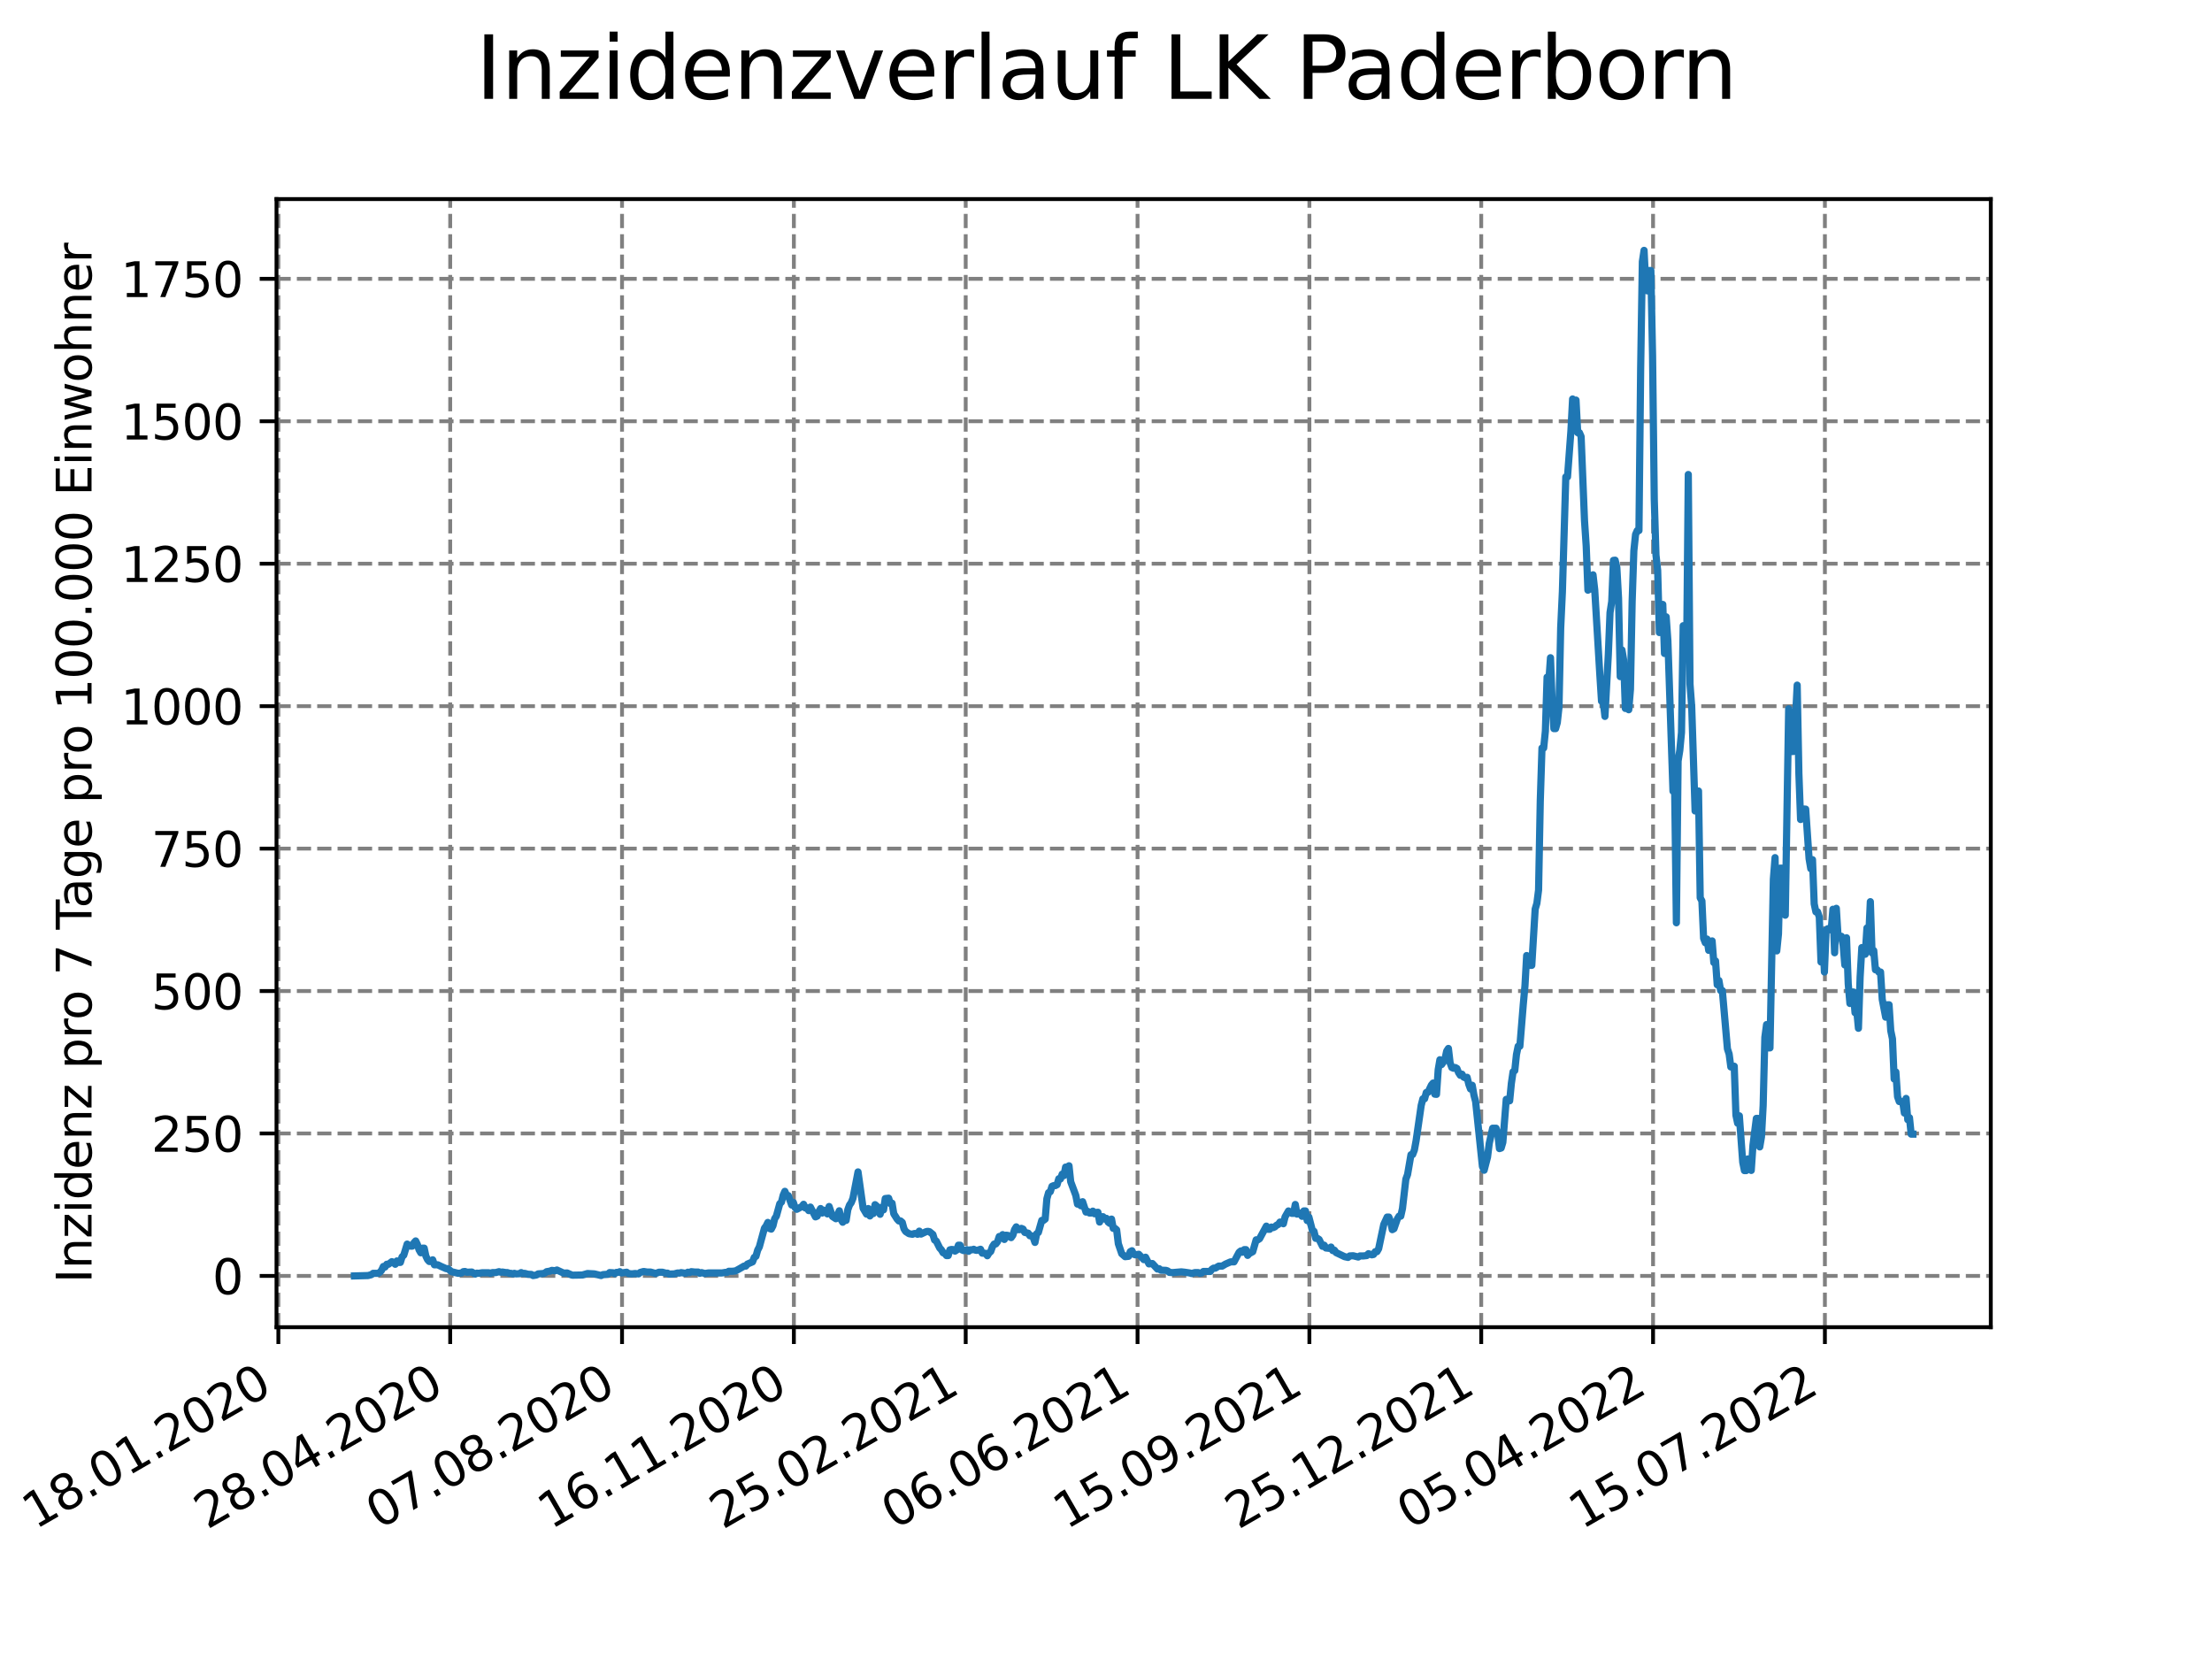 <?xml version="1.0" encoding="utf-8" standalone="no"?>
<!DOCTYPE svg PUBLIC "-//W3C//DTD SVG 1.1//EN"
  "http://www.w3.org/Graphics/SVG/1.1/DTD/svg11.dtd">
<svg xmlns:xlink="http://www.w3.org/1999/xlink" width="460.8pt" height="345.6pt" viewBox="0 0 460.8 345.6" xmlns="http://www.w3.org/2000/svg" version="1.1">
 <defs>
  <style type="text/css">*{stroke-linejoin: round; stroke-linecap: butt}</style>
 </defs>
 <g id="figure_1">
  <g id="patch_1">
   <path d="M 0 345.6 
L 460.8 345.6 
L 460.8 0 
L 0 0 
z
" style="fill: #ffffff"/>
  </g>
  <g id="axes_1">
   <g id="patch_2">
    <path d="M 57.6 276.48 
L 414.72 276.48 
L 414.72 41.472 
L 57.6 41.472 
z
" style="fill: #ffffff"/>
   </g>
   <g id="matplotlib.axis_1">
    <g id="xtick_1">
     <g id="line2d_1">
      <path d="M 57.987 276.48 
L 57.987 41.472 
" clip-path="url(#p4a0e3e9ad9)" style="fill: none; stroke-dasharray: 2.96,1.28; stroke-dashoffset: 0; stroke: #808080; stroke-width: 0.8"/>
     </g>
     <g id="line2d_2">
      <defs>
       <path id="m7b8e814d77" d="M 0 0 
L 0 3.5 
" style="stroke: #000000; stroke-width: 0.8"/>
      </defs>
      <g>
       <use xlink:href="#m7b8e814d77" x="57.987" y="276.48" style="stroke: #000000; stroke-width: 0.8"/>
      </g>
     </g>
     <g id="text_1">
      <!-- 18.01.2020 -->
      <g transform="translate(7.362 318.689)rotate(-30)scale(0.1 -0.1)">
       <defs>
        <path id="DejaVuSans-31" d="M 794 531 
L 1825 531 
L 1825 4091 
L 703 3866 
L 703 4441 
L 1819 4666 
L 2450 4666 
L 2450 531 
L 3481 531 
L 3481 0 
L 794 0 
L 794 531 
z
" transform="scale(0.016)"/>
        <path id="DejaVuSans-38" d="M 2034 2216 
Q 1584 2216 1326 1975 
Q 1069 1734 1069 1313 
Q 1069 891 1326 650 
Q 1584 409 2034 409 
Q 2484 409 2743 651 
Q 3003 894 3003 1313 
Q 3003 1734 2745 1975 
Q 2488 2216 2034 2216 
z
M 1403 2484 
Q 997 2584 770 2862 
Q 544 3141 544 3541 
Q 544 4100 942 4425 
Q 1341 4750 2034 4750 
Q 2731 4750 3128 4425 
Q 3525 4100 3525 3541 
Q 3525 3141 3298 2862 
Q 3072 2584 2669 2484 
Q 3125 2378 3379 2068 
Q 3634 1759 3634 1313 
Q 3634 634 3220 271 
Q 2806 -91 2034 -91 
Q 1263 -91 848 271 
Q 434 634 434 1313 
Q 434 1759 690 2068 
Q 947 2378 1403 2484 
z
M 1172 3481 
Q 1172 3119 1398 2916 
Q 1625 2713 2034 2713 
Q 2441 2713 2670 2916 
Q 2900 3119 2900 3481 
Q 2900 3844 2670 4047 
Q 2441 4250 2034 4250 
Q 1625 4250 1398 4047 
Q 1172 3844 1172 3481 
z
" transform="scale(0.016)"/>
        <path id="DejaVuSans-2e" d="M 684 794 
L 1344 794 
L 1344 0 
L 684 0 
L 684 794 
z
" transform="scale(0.016)"/>
        <path id="DejaVuSans-30" d="M 2034 4250 
Q 1547 4250 1301 3770 
Q 1056 3291 1056 2328 
Q 1056 1369 1301 889 
Q 1547 409 2034 409 
Q 2525 409 2770 889 
Q 3016 1369 3016 2328 
Q 3016 3291 2770 3770 
Q 2525 4250 2034 4250 
z
M 2034 4750 
Q 2819 4750 3233 4129 
Q 3647 3509 3647 2328 
Q 3647 1150 3233 529 
Q 2819 -91 2034 -91 
Q 1250 -91 836 529 
Q 422 1150 422 2328 
Q 422 3509 836 4129 
Q 1250 4750 2034 4750 
z
" transform="scale(0.016)"/>
        <path id="DejaVuSans-32" d="M 1228 531 
L 3431 531 
L 3431 0 
L 469 0 
L 469 531 
Q 828 903 1448 1529 
Q 2069 2156 2228 2338 
Q 2531 2678 2651 2914 
Q 2772 3150 2772 3378 
Q 2772 3750 2511 3984 
Q 2250 4219 1831 4219 
Q 1534 4219 1204 4116 
Q 875 4013 500 3803 
L 500 4441 
Q 881 4594 1212 4672 
Q 1544 4750 1819 4750 
Q 2544 4750 2975 4387 
Q 3406 4025 3406 3419 
Q 3406 3131 3298 2873 
Q 3191 2616 2906 2266 
Q 2828 2175 2409 1742 
Q 1991 1309 1228 531 
z
" transform="scale(0.016)"/>
       </defs>
       <use xlink:href="#DejaVuSans-31"/>
       <use xlink:href="#DejaVuSans-38" x="63.623"/>
       <use xlink:href="#DejaVuSans-2e" x="127.246"/>
       <use xlink:href="#DejaVuSans-30" x="159.033"/>
       <use xlink:href="#DejaVuSans-31" x="222.656"/>
       <use xlink:href="#DejaVuSans-2e" x="286.279"/>
       <use xlink:href="#DejaVuSans-32" x="318.066"/>
       <use xlink:href="#DejaVuSans-30" x="381.689"/>
       <use xlink:href="#DejaVuSans-32" x="445.312"/>
       <use xlink:href="#DejaVuSans-30" x="508.936"/>
      </g>
     </g>
    </g>
    <g id="xtick_2">
     <g id="line2d_3">
      <path d="M 93.784 276.48 
L 93.784 41.472 
" clip-path="url(#p4a0e3e9ad9)" style="fill: none; stroke-dasharray: 2.96,1.28; stroke-dashoffset: 0; stroke: #808080; stroke-width: 0.8"/>
     </g>
     <g id="line2d_4">
      <g>
       <use xlink:href="#m7b8e814d77" x="93.784" y="276.48" style="stroke: #000000; stroke-width: 0.8"/>
      </g>
     </g>
     <g id="text_2">
      <!-- 28.04.2020 -->
      <g transform="translate(43.159 318.689)rotate(-30)scale(0.1 -0.1)">
       <defs>
        <path id="DejaVuSans-34" d="M 2419 4116 
L 825 1625 
L 2419 1625 
L 2419 4116 
z
M 2253 4666 
L 3047 4666 
L 3047 1625 
L 3713 1625 
L 3713 1100 
L 3047 1100 
L 3047 0 
L 2419 0 
L 2419 1100 
L 313 1100 
L 313 1709 
L 2253 4666 
z
" transform="scale(0.016)"/>
       </defs>
       <use xlink:href="#DejaVuSans-32"/>
       <use xlink:href="#DejaVuSans-38" x="63.623"/>
       <use xlink:href="#DejaVuSans-2e" x="127.246"/>
       <use xlink:href="#DejaVuSans-30" x="159.033"/>
       <use xlink:href="#DejaVuSans-34" x="222.656"/>
       <use xlink:href="#DejaVuSans-2e" x="286.279"/>
       <use xlink:href="#DejaVuSans-32" x="318.066"/>
       <use xlink:href="#DejaVuSans-30" x="381.689"/>
       <use xlink:href="#DejaVuSans-32" x="445.312"/>
       <use xlink:href="#DejaVuSans-30" x="508.936"/>
      </g>
     </g>
    </g>
    <g id="xtick_3">
     <g id="line2d_5">
      <path d="M 129.581 276.48 
L 129.581 41.472 
" clip-path="url(#p4a0e3e9ad9)" style="fill: none; stroke-dasharray: 2.96,1.28; stroke-dashoffset: 0; stroke: #808080; stroke-width: 0.8"/>
     </g>
     <g id="line2d_6">
      <g>
       <use xlink:href="#m7b8e814d77" x="129.581" y="276.48" style="stroke: #000000; stroke-width: 0.8"/>
      </g>
     </g>
     <g id="text_3">
      <!-- 07.08.2020 -->
      <g transform="translate(78.956 318.689)rotate(-30)scale(0.1 -0.1)">
       <defs>
        <path id="DejaVuSans-37" d="M 525 4666 
L 3525 4666 
L 3525 4397 
L 1831 0 
L 1172 0 
L 2766 4134 
L 525 4134 
L 525 4666 
z
" transform="scale(0.016)"/>
       </defs>
       <use xlink:href="#DejaVuSans-30"/>
       <use xlink:href="#DejaVuSans-37" x="63.623"/>
       <use xlink:href="#DejaVuSans-2e" x="127.246"/>
       <use xlink:href="#DejaVuSans-30" x="159.033"/>
       <use xlink:href="#DejaVuSans-38" x="222.656"/>
       <use xlink:href="#DejaVuSans-2e" x="286.279"/>
       <use xlink:href="#DejaVuSans-32" x="318.066"/>
       <use xlink:href="#DejaVuSans-30" x="381.689"/>
       <use xlink:href="#DejaVuSans-32" x="445.312"/>
       <use xlink:href="#DejaVuSans-30" x="508.936"/>
      </g>
     </g>
    </g>
    <g id="xtick_4">
     <g id="line2d_7">
      <path d="M 165.378 276.48 
L 165.378 41.472 
" clip-path="url(#p4a0e3e9ad9)" style="fill: none; stroke-dasharray: 2.96,1.28; stroke-dashoffset: 0; stroke: #808080; stroke-width: 0.8"/>
     </g>
     <g id="line2d_8">
      <g>
       <use xlink:href="#m7b8e814d77" x="165.378" y="276.48" style="stroke: #000000; stroke-width: 0.8"/>
      </g>
     </g>
     <g id="text_4">
      <!-- 16.11.2020 -->
      <g transform="translate(114.753 318.689)rotate(-30)scale(0.1 -0.1)">
       <defs>
        <path id="DejaVuSans-36" d="M 2113 2584 
Q 1688 2584 1439 2293 
Q 1191 2003 1191 1497 
Q 1191 994 1439 701 
Q 1688 409 2113 409 
Q 2538 409 2786 701 
Q 3034 994 3034 1497 
Q 3034 2003 2786 2293 
Q 2538 2584 2113 2584 
z
M 3366 4563 
L 3366 3988 
Q 3128 4100 2886 4159 
Q 2644 4219 2406 4219 
Q 1781 4219 1451 3797 
Q 1122 3375 1075 2522 
Q 1259 2794 1537 2939 
Q 1816 3084 2150 3084 
Q 2853 3084 3261 2657 
Q 3669 2231 3669 1497 
Q 3669 778 3244 343 
Q 2819 -91 2113 -91 
Q 1303 -91 875 529 
Q 447 1150 447 2328 
Q 447 3434 972 4092 
Q 1497 4750 2381 4750 
Q 2619 4750 2861 4703 
Q 3103 4656 3366 4563 
z
" transform="scale(0.016)"/>
       </defs>
       <use xlink:href="#DejaVuSans-31"/>
       <use xlink:href="#DejaVuSans-36" x="63.623"/>
       <use xlink:href="#DejaVuSans-2e" x="127.246"/>
       <use xlink:href="#DejaVuSans-31" x="159.033"/>
       <use xlink:href="#DejaVuSans-31" x="222.656"/>
       <use xlink:href="#DejaVuSans-2e" x="286.279"/>
       <use xlink:href="#DejaVuSans-32" x="318.066"/>
       <use xlink:href="#DejaVuSans-30" x="381.689"/>
       <use xlink:href="#DejaVuSans-32" x="445.312"/>
       <use xlink:href="#DejaVuSans-30" x="508.936"/>
      </g>
     </g>
    </g>
    <g id="xtick_5">
     <g id="line2d_9">
      <path d="M 201.175 276.48 
L 201.175 41.472 
" clip-path="url(#p4a0e3e9ad9)" style="fill: none; stroke-dasharray: 2.96,1.28; stroke-dashoffset: 0; stroke: #808080; stroke-width: 0.8"/>
     </g>
     <g id="line2d_10">
      <g>
       <use xlink:href="#m7b8e814d77" x="201.175" y="276.48" style="stroke: #000000; stroke-width: 0.8"/>
      </g>
     </g>
     <g id="text_5">
      <!-- 25.02.2021 -->
      <g transform="translate(150.55 318.689)rotate(-30)scale(0.1 -0.1)">
       <defs>
        <path id="DejaVuSans-35" d="M 691 4666 
L 3169 4666 
L 3169 4134 
L 1269 4134 
L 1269 2991 
Q 1406 3038 1543 3061 
Q 1681 3084 1819 3084 
Q 2600 3084 3056 2656 
Q 3513 2228 3513 1497 
Q 3513 744 3044 326 
Q 2575 -91 1722 -91 
Q 1428 -91 1123 -41 
Q 819 9 494 109 
L 494 744 
Q 775 591 1075 516 
Q 1375 441 1709 441 
Q 2250 441 2565 725 
Q 2881 1009 2881 1497 
Q 2881 1984 2565 2268 
Q 2250 2553 1709 2553 
Q 1456 2553 1204 2497 
Q 953 2441 691 2322 
L 691 4666 
z
" transform="scale(0.016)"/>
       </defs>
       <use xlink:href="#DejaVuSans-32"/>
       <use xlink:href="#DejaVuSans-35" x="63.623"/>
       <use xlink:href="#DejaVuSans-2e" x="127.246"/>
       <use xlink:href="#DejaVuSans-30" x="159.033"/>
       <use xlink:href="#DejaVuSans-32" x="222.656"/>
       <use xlink:href="#DejaVuSans-2e" x="286.279"/>
       <use xlink:href="#DejaVuSans-32" x="318.066"/>
       <use xlink:href="#DejaVuSans-30" x="381.689"/>
       <use xlink:href="#DejaVuSans-32" x="445.312"/>
       <use xlink:href="#DejaVuSans-31" x="508.936"/>
      </g>
     </g>
    </g>
    <g id="xtick_6">
     <g id="line2d_11">
      <path d="M 236.972 276.48 
L 236.972 41.472 
" clip-path="url(#p4a0e3e9ad9)" style="fill: none; stroke-dasharray: 2.96,1.28; stroke-dashoffset: 0; stroke: #808080; stroke-width: 0.8"/>
     </g>
     <g id="line2d_12">
      <g>
       <use xlink:href="#m7b8e814d77" x="236.972" y="276.48" style="stroke: #000000; stroke-width: 0.8"/>
      </g>
     </g>
     <g id="text_6">
      <!-- 06.06.2021 -->
      <g transform="translate(186.347 318.689)rotate(-30)scale(0.1 -0.1)">
       <use xlink:href="#DejaVuSans-30"/>
       <use xlink:href="#DejaVuSans-36" x="63.623"/>
       <use xlink:href="#DejaVuSans-2e" x="127.246"/>
       <use xlink:href="#DejaVuSans-30" x="159.033"/>
       <use xlink:href="#DejaVuSans-36" x="222.656"/>
       <use xlink:href="#DejaVuSans-2e" x="286.279"/>
       <use xlink:href="#DejaVuSans-32" x="318.066"/>
       <use xlink:href="#DejaVuSans-30" x="381.689"/>
       <use xlink:href="#DejaVuSans-32" x="445.312"/>
       <use xlink:href="#DejaVuSans-31" x="508.936"/>
      </g>
     </g>
    </g>
    <g id="xtick_7">
     <g id="line2d_13">
      <path d="M 272.769 276.48 
L 272.769 41.472 
" clip-path="url(#p4a0e3e9ad9)" style="fill: none; stroke-dasharray: 2.96,1.28; stroke-dashoffset: 0; stroke: #808080; stroke-width: 0.8"/>
     </g>
     <g id="line2d_14">
      <g>
       <use xlink:href="#m7b8e814d77" x="272.769" y="276.48" style="stroke: #000000; stroke-width: 0.8"/>
      </g>
     </g>
     <g id="text_7">
      <!-- 15.09.2021 -->
      <g transform="translate(222.144 318.689)rotate(-30)scale(0.1 -0.1)">
       <defs>
        <path id="DejaVuSans-39" d="M 703 97 
L 703 672 
Q 941 559 1184 500 
Q 1428 441 1663 441 
Q 2288 441 2617 861 
Q 2947 1281 2994 2138 
Q 2813 1869 2534 1725 
Q 2256 1581 1919 1581 
Q 1219 1581 811 2004 
Q 403 2428 403 3163 
Q 403 3881 828 4315 
Q 1253 4750 1959 4750 
Q 2769 4750 3195 4129 
Q 3622 3509 3622 2328 
Q 3622 1225 3098 567 
Q 2575 -91 1691 -91 
Q 1453 -91 1209 -44 
Q 966 3 703 97 
z
M 1959 2075 
Q 2384 2075 2632 2365 
Q 2881 2656 2881 3163 
Q 2881 3666 2632 3958 
Q 2384 4250 1959 4250 
Q 1534 4250 1286 3958 
Q 1038 3666 1038 3163 
Q 1038 2656 1286 2365 
Q 1534 2075 1959 2075 
z
" transform="scale(0.016)"/>
       </defs>
       <use xlink:href="#DejaVuSans-31"/>
       <use xlink:href="#DejaVuSans-35" x="63.623"/>
       <use xlink:href="#DejaVuSans-2e" x="127.246"/>
       <use xlink:href="#DejaVuSans-30" x="159.033"/>
       <use xlink:href="#DejaVuSans-39" x="222.656"/>
       <use xlink:href="#DejaVuSans-2e" x="286.279"/>
       <use xlink:href="#DejaVuSans-32" x="318.066"/>
       <use xlink:href="#DejaVuSans-30" x="381.689"/>
       <use xlink:href="#DejaVuSans-32" x="445.312"/>
       <use xlink:href="#DejaVuSans-31" x="508.936"/>
      </g>
     </g>
    </g>
    <g id="xtick_8">
     <g id="line2d_15">
      <path d="M 308.566 276.48 
L 308.566 41.472 
" clip-path="url(#p4a0e3e9ad9)" style="fill: none; stroke-dasharray: 2.96,1.28; stroke-dashoffset: 0; stroke: #808080; stroke-width: 0.8"/>
     </g>
     <g id="line2d_16">
      <g>
       <use xlink:href="#m7b8e814d77" x="308.566" y="276.48" style="stroke: #000000; stroke-width: 0.8"/>
      </g>
     </g>
     <g id="text_8">
      <!-- 25.12.2021 -->
      <g transform="translate(257.941 318.689)rotate(-30)scale(0.1 -0.1)">
       <use xlink:href="#DejaVuSans-32"/>
       <use xlink:href="#DejaVuSans-35" x="63.623"/>
       <use xlink:href="#DejaVuSans-2e" x="127.246"/>
       <use xlink:href="#DejaVuSans-31" x="159.033"/>
       <use xlink:href="#DejaVuSans-32" x="222.656"/>
       <use xlink:href="#DejaVuSans-2e" x="286.279"/>
       <use xlink:href="#DejaVuSans-32" x="318.066"/>
       <use xlink:href="#DejaVuSans-30" x="381.689"/>
       <use xlink:href="#DejaVuSans-32" x="445.312"/>
       <use xlink:href="#DejaVuSans-31" x="508.936"/>
      </g>
     </g>
    </g>
    <g id="xtick_9">
     <g id="line2d_17">
      <path d="M 344.363 276.48 
L 344.363 41.472 
" clip-path="url(#p4a0e3e9ad9)" style="fill: none; stroke-dasharray: 2.96,1.28; stroke-dashoffset: 0; stroke: #808080; stroke-width: 0.8"/>
     </g>
     <g id="line2d_18">
      <g>
       <use xlink:href="#m7b8e814d77" x="344.363" y="276.48" style="stroke: #000000; stroke-width: 0.8"/>
      </g>
     </g>
     <g id="text_9">
      <!-- 05.04.2022 -->
      <g transform="translate(293.738 318.689)rotate(-30)scale(0.1 -0.1)">
       <use xlink:href="#DejaVuSans-30"/>
       <use xlink:href="#DejaVuSans-35" x="63.623"/>
       <use xlink:href="#DejaVuSans-2e" x="127.246"/>
       <use xlink:href="#DejaVuSans-30" x="159.033"/>
       <use xlink:href="#DejaVuSans-34" x="222.656"/>
       <use xlink:href="#DejaVuSans-2e" x="286.279"/>
       <use xlink:href="#DejaVuSans-32" x="318.066"/>
       <use xlink:href="#DejaVuSans-30" x="381.689"/>
       <use xlink:href="#DejaVuSans-32" x="445.312"/>
       <use xlink:href="#DejaVuSans-32" x="508.936"/>
      </g>
     </g>
    </g>
    <g id="xtick_10">
     <g id="line2d_19">
      <path d="M 380.16 276.48 
L 380.16 41.472 
" clip-path="url(#p4a0e3e9ad9)" style="fill: none; stroke-dasharray: 2.96,1.28; stroke-dashoffset: 0; stroke: #808080; stroke-width: 0.8"/>
     </g>
     <g id="line2d_20">
      <g>
       <use xlink:href="#m7b8e814d77" x="380.16" y="276.48" style="stroke: #000000; stroke-width: 0.8"/>
      </g>
     </g>
     <g id="text_10">
      <!-- 15.07.2022 -->
      <g transform="translate(329.535 318.689)rotate(-30)scale(0.1 -0.1)">
       <use xlink:href="#DejaVuSans-31"/>
       <use xlink:href="#DejaVuSans-35" x="63.623"/>
       <use xlink:href="#DejaVuSans-2e" x="127.246"/>
       <use xlink:href="#DejaVuSans-30" x="159.033"/>
       <use xlink:href="#DejaVuSans-37" x="222.656"/>
       <use xlink:href="#DejaVuSans-2e" x="286.279"/>
       <use xlink:href="#DejaVuSans-32" x="318.066"/>
       <use xlink:href="#DejaVuSans-30" x="381.689"/>
       <use xlink:href="#DejaVuSans-32" x="445.312"/>
       <use xlink:href="#DejaVuSans-32" x="508.936"/>
      </g>
     </g>
    </g>
   </g>
   <g id="matplotlib.axis_2">
    <g id="ytick_1">
     <g id="line2d_21">
      <path d="M 57.6 265.798 
L 414.72 265.798 
" clip-path="url(#p4a0e3e9ad9)" style="fill: none; stroke-dasharray: 2.96,1.28; stroke-dashoffset: 0; stroke: #808080; stroke-width: 0.8"/>
     </g>
     <g id="line2d_22">
      <defs>
       <path id="m971804a007" d="M 0 0 
L -3.5 0 
" style="stroke: #000000; stroke-width: 0.8"/>
      </defs>
      <g>
       <use xlink:href="#m971804a007" x="57.6" y="265.798" style="stroke: #000000; stroke-width: 0.8"/>
      </g>
     </g>
     <g id="text_11">
      <!-- 0 -->
      <g transform="translate(44.237 269.597)scale(0.1 -0.1)">
       <use xlink:href="#DejaVuSans-30"/>
      </g>
     </g>
    </g>
    <g id="ytick_2">
     <g id="line2d_23">
      <path d="M 57.6 236.125 
L 414.72 236.125 
" clip-path="url(#p4a0e3e9ad9)" style="fill: none; stroke-dasharray: 2.96,1.28; stroke-dashoffset: 0; stroke: #808080; stroke-width: 0.8"/>
     </g>
     <g id="line2d_24">
      <g>
       <use xlink:href="#m971804a007" x="57.6" y="236.125" style="stroke: #000000; stroke-width: 0.8"/>
      </g>
     </g>
     <g id="text_12">
      <!-- 250 -->
      <g transform="translate(31.512 239.924)scale(0.1 -0.1)">
       <use xlink:href="#DejaVuSans-32"/>
       <use xlink:href="#DejaVuSans-35" x="63.623"/>
       <use xlink:href="#DejaVuSans-30" x="127.246"/>
      </g>
     </g>
    </g>
    <g id="ytick_3">
     <g id="line2d_25">
      <path d="M 57.6 206.451 
L 414.72 206.451 
" clip-path="url(#p4a0e3e9ad9)" style="fill: none; stroke-dasharray: 2.96,1.28; stroke-dashoffset: 0; stroke: #808080; stroke-width: 0.8"/>
     </g>
     <g id="line2d_26">
      <g>
       <use xlink:href="#m971804a007" x="57.6" y="206.451" style="stroke: #000000; stroke-width: 0.8"/>
      </g>
     </g>
     <g id="text_13">
      <!-- 500 -->
      <g transform="translate(31.512 210.25)scale(0.1 -0.1)">
       <use xlink:href="#DejaVuSans-35"/>
       <use xlink:href="#DejaVuSans-30" x="63.623"/>
       <use xlink:href="#DejaVuSans-30" x="127.246"/>
      </g>
     </g>
    </g>
    <g id="ytick_4">
     <g id="line2d_27">
      <path d="M 57.6 176.778 
L 414.72 176.778 
" clip-path="url(#p4a0e3e9ad9)" style="fill: none; stroke-dasharray: 2.96,1.28; stroke-dashoffset: 0; stroke: #808080; stroke-width: 0.8"/>
     </g>
     <g id="line2d_28">
      <g>
       <use xlink:href="#m971804a007" x="57.6" y="176.778" style="stroke: #000000; stroke-width: 0.8"/>
      </g>
     </g>
     <g id="text_14">
      <!-- 750 -->
      <g transform="translate(31.512 180.577)scale(0.1 -0.1)">
       <use xlink:href="#DejaVuSans-37"/>
       <use xlink:href="#DejaVuSans-35" x="63.623"/>
       <use xlink:href="#DejaVuSans-30" x="127.246"/>
      </g>
     </g>
    </g>
    <g id="ytick_5">
     <g id="line2d_29">
      <path d="M 57.6 147.105 
L 414.72 147.105 
" clip-path="url(#p4a0e3e9ad9)" style="fill: none; stroke-dasharray: 2.96,1.28; stroke-dashoffset: 0; stroke: #808080; stroke-width: 0.8"/>
     </g>
     <g id="line2d_30">
      <g>
       <use xlink:href="#m971804a007" x="57.6" y="147.105" style="stroke: #000000; stroke-width: 0.8"/>
      </g>
     </g>
     <g id="text_15">
      <!-- 1000 -->
      <g transform="translate(25.15 150.904)scale(0.1 -0.1)">
       <use xlink:href="#DejaVuSans-31"/>
       <use xlink:href="#DejaVuSans-30" x="63.623"/>
       <use xlink:href="#DejaVuSans-30" x="127.246"/>
       <use xlink:href="#DejaVuSans-30" x="190.869"/>
      </g>
     </g>
    </g>
    <g id="ytick_6">
     <g id="line2d_31">
      <path d="M 57.6 117.431 
L 414.72 117.431 
" clip-path="url(#p4a0e3e9ad9)" style="fill: none; stroke-dasharray: 2.96,1.28; stroke-dashoffset: 0; stroke: #808080; stroke-width: 0.8"/>
     </g>
     <g id="line2d_32">
      <g>
       <use xlink:href="#m971804a007" x="57.6" y="117.431" style="stroke: #000000; stroke-width: 0.8"/>
      </g>
     </g>
     <g id="text_16">
      <!-- 1250 -->
      <g transform="translate(25.15 121.231)scale(0.1 -0.1)">
       <use xlink:href="#DejaVuSans-31"/>
       <use xlink:href="#DejaVuSans-32" x="63.623"/>
       <use xlink:href="#DejaVuSans-35" x="127.246"/>
       <use xlink:href="#DejaVuSans-30" x="190.869"/>
      </g>
     </g>
    </g>
    <g id="ytick_7">
     <g id="line2d_33">
      <path d="M 57.6 87.758 
L 414.72 87.758 
" clip-path="url(#p4a0e3e9ad9)" style="fill: none; stroke-dasharray: 2.96,1.28; stroke-dashoffset: 0; stroke: #808080; stroke-width: 0.8"/>
     </g>
     <g id="line2d_34">
      <g>
       <use xlink:href="#m971804a007" x="57.6" y="87.758" style="stroke: #000000; stroke-width: 0.8"/>
      </g>
     </g>
     <g id="text_17">
      <!-- 1500 -->
      <g transform="translate(25.15 91.557)scale(0.1 -0.1)">
       <use xlink:href="#DejaVuSans-31"/>
       <use xlink:href="#DejaVuSans-35" x="63.623"/>
       <use xlink:href="#DejaVuSans-30" x="127.246"/>
       <use xlink:href="#DejaVuSans-30" x="190.869"/>
      </g>
     </g>
    </g>
    <g id="ytick_8">
     <g id="line2d_35">
      <path d="M 57.6 58.085 
L 414.72 58.085 
" clip-path="url(#p4a0e3e9ad9)" style="fill: none; stroke-dasharray: 2.96,1.28; stroke-dashoffset: 0; stroke: #808080; stroke-width: 0.8"/>
     </g>
     <g id="line2d_36">
      <g>
       <use xlink:href="#m971804a007" x="57.6" y="58.085" style="stroke: #000000; stroke-width: 0.8"/>
      </g>
     </g>
     <g id="text_18">
      <!-- 1750 -->
      <g transform="translate(25.15 61.884)scale(0.1 -0.1)">
       <use xlink:href="#DejaVuSans-31"/>
       <use xlink:href="#DejaVuSans-37" x="63.623"/>
       <use xlink:href="#DejaVuSans-35" x="127.246"/>
       <use xlink:href="#DejaVuSans-30" x="190.869"/>
      </g>
     </g>
    </g>
    <g id="text_19">
     <!-- Inzidenz pro 7 Tage pro 100.000 Einwohner -->
     <g transform="translate(19.07 267.301)rotate(-90)scale(0.1 -0.1)">
      <defs>
       <path id="DejaVuSans-49" d="M 628 4666 
L 1259 4666 
L 1259 0 
L 628 0 
L 628 4666 
z
" transform="scale(0.016)"/>
       <path id="DejaVuSans-6e" d="M 3513 2113 
L 3513 0 
L 2938 0 
L 2938 2094 
Q 2938 2591 2744 2837 
Q 2550 3084 2163 3084 
Q 1697 3084 1428 2787 
Q 1159 2491 1159 1978 
L 1159 0 
L 581 0 
L 581 3500 
L 1159 3500 
L 1159 2956 
Q 1366 3272 1645 3428 
Q 1925 3584 2291 3584 
Q 2894 3584 3203 3211 
Q 3513 2838 3513 2113 
z
" transform="scale(0.016)"/>
       <path id="DejaVuSans-7a" d="M 353 3500 
L 3084 3500 
L 3084 2975 
L 922 459 
L 3084 459 
L 3084 0 
L 275 0 
L 275 525 
L 2438 3041 
L 353 3041 
L 353 3500 
z
" transform="scale(0.016)"/>
       <path id="DejaVuSans-69" d="M 603 3500 
L 1178 3500 
L 1178 0 
L 603 0 
L 603 3500 
z
M 603 4863 
L 1178 4863 
L 1178 4134 
L 603 4134 
L 603 4863 
z
" transform="scale(0.016)"/>
       <path id="DejaVuSans-64" d="M 2906 2969 
L 2906 4863 
L 3481 4863 
L 3481 0 
L 2906 0 
L 2906 525 
Q 2725 213 2448 61 
Q 2172 -91 1784 -91 
Q 1150 -91 751 415 
Q 353 922 353 1747 
Q 353 2572 751 3078 
Q 1150 3584 1784 3584 
Q 2172 3584 2448 3432 
Q 2725 3281 2906 2969 
z
M 947 1747 
Q 947 1113 1208 752 
Q 1469 391 1925 391 
Q 2381 391 2643 752 
Q 2906 1113 2906 1747 
Q 2906 2381 2643 2742 
Q 2381 3103 1925 3103 
Q 1469 3103 1208 2742 
Q 947 2381 947 1747 
z
" transform="scale(0.016)"/>
       <path id="DejaVuSans-65" d="M 3597 1894 
L 3597 1613 
L 953 1613 
Q 991 1019 1311 708 
Q 1631 397 2203 397 
Q 2534 397 2845 478 
Q 3156 559 3463 722 
L 3463 178 
Q 3153 47 2828 -22 
Q 2503 -91 2169 -91 
Q 1331 -91 842 396 
Q 353 884 353 1716 
Q 353 2575 817 3079 
Q 1281 3584 2069 3584 
Q 2775 3584 3186 3129 
Q 3597 2675 3597 1894 
z
M 3022 2063 
Q 3016 2534 2758 2815 
Q 2500 3097 2075 3097 
Q 1594 3097 1305 2825 
Q 1016 2553 972 2059 
L 3022 2063 
z
" transform="scale(0.016)"/>
       <path id="DejaVuSans-20" transform="scale(0.016)"/>
       <path id="DejaVuSans-70" d="M 1159 525 
L 1159 -1331 
L 581 -1331 
L 581 3500 
L 1159 3500 
L 1159 2969 
Q 1341 3281 1617 3432 
Q 1894 3584 2278 3584 
Q 2916 3584 3314 3078 
Q 3713 2572 3713 1747 
Q 3713 922 3314 415 
Q 2916 -91 2278 -91 
Q 1894 -91 1617 61 
Q 1341 213 1159 525 
z
M 3116 1747 
Q 3116 2381 2855 2742 
Q 2594 3103 2138 3103 
Q 1681 3103 1420 2742 
Q 1159 2381 1159 1747 
Q 1159 1113 1420 752 
Q 1681 391 2138 391 
Q 2594 391 2855 752 
Q 3116 1113 3116 1747 
z
" transform="scale(0.016)"/>
       <path id="DejaVuSans-72" d="M 2631 2963 
Q 2534 3019 2420 3045 
Q 2306 3072 2169 3072 
Q 1681 3072 1420 2755 
Q 1159 2438 1159 1844 
L 1159 0 
L 581 0 
L 581 3500 
L 1159 3500 
L 1159 2956 
Q 1341 3275 1631 3429 
Q 1922 3584 2338 3584 
Q 2397 3584 2469 3576 
Q 2541 3569 2628 3553 
L 2631 2963 
z
" transform="scale(0.016)"/>
       <path id="DejaVuSans-6f" d="M 1959 3097 
Q 1497 3097 1228 2736 
Q 959 2375 959 1747 
Q 959 1119 1226 758 
Q 1494 397 1959 397 
Q 2419 397 2687 759 
Q 2956 1122 2956 1747 
Q 2956 2369 2687 2733 
Q 2419 3097 1959 3097 
z
M 1959 3584 
Q 2709 3584 3137 3096 
Q 3566 2609 3566 1747 
Q 3566 888 3137 398 
Q 2709 -91 1959 -91 
Q 1206 -91 779 398 
Q 353 888 353 1747 
Q 353 2609 779 3096 
Q 1206 3584 1959 3584 
z
" transform="scale(0.016)"/>
       <path id="DejaVuSans-54" d="M -19 4666 
L 3928 4666 
L 3928 4134 
L 2272 4134 
L 2272 0 
L 1638 0 
L 1638 4134 
L -19 4134 
L -19 4666 
z
" transform="scale(0.016)"/>
       <path id="DejaVuSans-61" d="M 2194 1759 
Q 1497 1759 1228 1600 
Q 959 1441 959 1056 
Q 959 750 1161 570 
Q 1363 391 1709 391 
Q 2188 391 2477 730 
Q 2766 1069 2766 1631 
L 2766 1759 
L 2194 1759 
z
M 3341 1997 
L 3341 0 
L 2766 0 
L 2766 531 
Q 2569 213 2275 61 
Q 1981 -91 1556 -91 
Q 1019 -91 701 211 
Q 384 513 384 1019 
Q 384 1609 779 1909 
Q 1175 2209 1959 2209 
L 2766 2209 
L 2766 2266 
Q 2766 2663 2505 2880 
Q 2244 3097 1772 3097 
Q 1472 3097 1187 3025 
Q 903 2953 641 2809 
L 641 3341 
Q 956 3463 1253 3523 
Q 1550 3584 1831 3584 
Q 2591 3584 2966 3190 
Q 3341 2797 3341 1997 
z
" transform="scale(0.016)"/>
       <path id="DejaVuSans-67" d="M 2906 1791 
Q 2906 2416 2648 2759 
Q 2391 3103 1925 3103 
Q 1463 3103 1205 2759 
Q 947 2416 947 1791 
Q 947 1169 1205 825 
Q 1463 481 1925 481 
Q 2391 481 2648 825 
Q 2906 1169 2906 1791 
z
M 3481 434 
Q 3481 -459 3084 -895 
Q 2688 -1331 1869 -1331 
Q 1566 -1331 1297 -1286 
Q 1028 -1241 775 -1147 
L 775 -588 
Q 1028 -725 1275 -790 
Q 1522 -856 1778 -856 
Q 2344 -856 2625 -561 
Q 2906 -266 2906 331 
L 2906 616 
Q 2728 306 2450 153 
Q 2172 0 1784 0 
Q 1141 0 747 490 
Q 353 981 353 1791 
Q 353 2603 747 3093 
Q 1141 3584 1784 3584 
Q 2172 3584 2450 3431 
Q 2728 3278 2906 2969 
L 2906 3500 
L 3481 3500 
L 3481 434 
z
" transform="scale(0.016)"/>
       <path id="DejaVuSans-45" d="M 628 4666 
L 3578 4666 
L 3578 4134 
L 1259 4134 
L 1259 2753 
L 3481 2753 
L 3481 2222 
L 1259 2222 
L 1259 531 
L 3634 531 
L 3634 0 
L 628 0 
L 628 4666 
z
" transform="scale(0.016)"/>
       <path id="DejaVuSans-77" d="M 269 3500 
L 844 3500 
L 1563 769 
L 2278 3500 
L 2956 3500 
L 3675 769 
L 4391 3500 
L 4966 3500 
L 4050 0 
L 3372 0 
L 2619 2869 
L 1863 0 
L 1184 0 
L 269 3500 
z
" transform="scale(0.016)"/>
       <path id="DejaVuSans-68" d="M 3513 2113 
L 3513 0 
L 2938 0 
L 2938 2094 
Q 2938 2591 2744 2837 
Q 2550 3084 2163 3084 
Q 1697 3084 1428 2787 
Q 1159 2491 1159 1978 
L 1159 0 
L 581 0 
L 581 4863 
L 1159 4863 
L 1159 2956 
Q 1366 3272 1645 3428 
Q 1925 3584 2291 3584 
Q 2894 3584 3203 3211 
Q 3513 2838 3513 2113 
z
" transform="scale(0.016)"/>
      </defs>
      <use xlink:href="#DejaVuSans-49"/>
      <use xlink:href="#DejaVuSans-6e" x="29.492"/>
      <use xlink:href="#DejaVuSans-7a" x="92.871"/>
      <use xlink:href="#DejaVuSans-69" x="145.361"/>
      <use xlink:href="#DejaVuSans-64" x="173.145"/>
      <use xlink:href="#DejaVuSans-65" x="236.621"/>
      <use xlink:href="#DejaVuSans-6e" x="298.145"/>
      <use xlink:href="#DejaVuSans-7a" x="361.523"/>
      <use xlink:href="#DejaVuSans-20" x="414.014"/>
      <use xlink:href="#DejaVuSans-70" x="445.801"/>
      <use xlink:href="#DejaVuSans-72" x="509.277"/>
      <use xlink:href="#DejaVuSans-6f" x="548.141"/>
      <use xlink:href="#DejaVuSans-20" x="609.322"/>
      <use xlink:href="#DejaVuSans-37" x="641.109"/>
      <use xlink:href="#DejaVuSans-20" x="704.732"/>
      <use xlink:href="#DejaVuSans-54" x="736.52"/>
      <use xlink:href="#DejaVuSans-61" x="781.104"/>
      <use xlink:href="#DejaVuSans-67" x="842.383"/>
      <use xlink:href="#DejaVuSans-65" x="905.859"/>
      <use xlink:href="#DejaVuSans-20" x="967.383"/>
      <use xlink:href="#DejaVuSans-70" x="999.17"/>
      <use xlink:href="#DejaVuSans-72" x="1062.646"/>
      <use xlink:href="#DejaVuSans-6f" x="1101.51"/>
      <use xlink:href="#DejaVuSans-20" x="1162.691"/>
      <use xlink:href="#DejaVuSans-31" x="1194.479"/>
      <use xlink:href="#DejaVuSans-30" x="1258.102"/>
      <use xlink:href="#DejaVuSans-30" x="1321.725"/>
      <use xlink:href="#DejaVuSans-2e" x="1385.348"/>
      <use xlink:href="#DejaVuSans-30" x="1417.135"/>
      <use xlink:href="#DejaVuSans-30" x="1480.758"/>
      <use xlink:href="#DejaVuSans-30" x="1544.381"/>
      <use xlink:href="#DejaVuSans-20" x="1608.004"/>
      <use xlink:href="#DejaVuSans-45" x="1639.791"/>
      <use xlink:href="#DejaVuSans-69" x="1702.975"/>
      <use xlink:href="#DejaVuSans-6e" x="1730.758"/>
      <use xlink:href="#DejaVuSans-77" x="1794.137"/>
      <use xlink:href="#DejaVuSans-6f" x="1875.924"/>
      <use xlink:href="#DejaVuSans-68" x="1937.105"/>
      <use xlink:href="#DejaVuSans-6e" x="2000.484"/>
      <use xlink:href="#DejaVuSans-65" x="2063.863"/>
      <use xlink:href="#DejaVuSans-72" x="2125.387"/>
     </g>
    </g>
   </g>
   <g id="line2d_37">
    <path d="M 73.833 265.798 
L 76.668 265.721 
L 77.377 265.528 
L 77.731 265.258 
L 78.795 265.258 
L 79.149 265.027 
L 79.504 264.603 
L 79.858 263.831 
L 80.212 263.947 
L 80.567 263.369 
L 80.921 263.369 
L 81.63 262.829 
L 81.985 263.022 
L 82.339 263.369 
L 82.693 262.675 
L 83.048 262.983 
L 83.402 262.983 
L 83.757 261.826 
L 84.111 261.479 
L 84.82 259.166 
L 85.529 259.59 
L 85.883 259.59 
L 86.238 258.896 
L 86.592 258.511 
L 86.947 259.243 
L 87.301 260.361 
L 87.655 260.978 
L 88.01 260.014 
L 88.364 260.014 
L 88.719 261.672 
L 89.073 262.405 
L 89.427 262.79 
L 89.782 262.79 
L 90.136 262.443 
L 90.491 263.484 
L 91.2 263.484 
L 91.908 263.831 
L 92.972 264.294 
L 93.326 264.294 
L 94.035 264.911 
L 95.453 265.258 
L 96.162 265.181 
L 96.516 264.911 
L 96.87 264.872 
L 97.225 265.027 
L 98.288 264.988 
L 98.997 265.412 
L 99.351 265.219 
L 99.706 265.258 
L 100.415 265.142 
L 101.832 265.142 
L 102.187 265.258 
L 102.541 265.104 
L 103.25 265.104 
L 103.959 264.911 
L 104.313 265.027 
L 104.668 264.988 
L 105.377 265.104 
L 105.731 265.104 
L 106.086 265.258 
L 106.44 265.258 
L 106.794 265.374 
L 107.149 265.258 
L 107.503 265.374 
L 108.212 265.335 
L 108.567 265.104 
L 108.921 265.297 
L 109.275 265.258 
L 109.984 265.451 
L 110.693 265.489 
L 111.047 265.721 
L 111.756 265.605 
L 112.111 265.374 
L 113.174 265.297 
L 113.528 265.181 
L 113.883 264.911 
L 114.592 264.795 
L 114.946 264.641 
L 115.655 264.718 
L 116.009 264.564 
L 117.427 265.219 
L 118.136 265.181 
L 119.199 265.644 
L 121.326 265.605 
L 122.389 265.297 
L 123.807 265.374 
L 125.225 265.721 
L 125.579 265.528 
L 126.642 265.451 
L 126.997 265.104 
L 127.706 265.142 
L 128.06 265.335 
L 128.414 265.065 
L 128.769 265.065 
L 129.123 264.911 
L 129.478 265.181 
L 130.541 265.027 
L 130.895 265.297 
L 131.604 265.374 
L 132.313 265.297 
L 133.022 265.374 
L 133.376 265.065 
L 134.085 264.872 
L 134.794 264.988 
L 135.503 264.988 
L 136.212 265.181 
L 136.566 265.297 
L 137.275 265.027 
L 137.984 265.027 
L 138.693 265.219 
L 139.047 265.219 
L 139.402 265.412 
L 140.465 265.374 
L 141.174 265.181 
L 141.528 265.219 
L 141.883 265.104 
L 142.591 265.219 
L 142.946 265.219 
L 143.3 265.027 
L 143.655 265.104 
L 144.009 264.911 
L 144.718 264.988 
L 145.427 264.988 
L 145.781 265.258 
L 146.136 265.104 
L 146.845 265.297 
L 147.553 265.181 
L 150.389 265.181 
L 151.098 265.065 
L 151.452 265.065 
L 151.807 264.834 
L 152.515 264.834 
L 153.224 264.757 
L 153.933 264.371 
L 154.996 263.754 
L 155.351 263.754 
L 155.705 263.33 
L 156.768 262.867 
L 157.123 261.942 
L 157.477 261.711 
L 157.832 260.438 
L 158.186 259.744 
L 159.249 255.85 
L 159.604 255.387 
L 159.958 254.655 
L 160.313 255.927 
L 160.667 256.043 
L 161.022 255.349 
L 161.376 253.884 
L 161.73 253.344 
L 162.439 250.761 
L 162.794 250.414 
L 163.148 248.987 
L 163.503 248.177 
L 163.857 249.026 
L 164.211 249.064 
L 164.92 251.031 
L 165.275 250.491 
L 165.629 251.57 
L 165.984 251.917 
L 167.047 251.339 
L 167.401 250.876 
L 167.756 251.647 
L 168.11 251.609 
L 168.465 252.187 
L 168.819 251.455 
L 169.882 253.498 
L 170.237 253.344 
L 170.591 252.38 
L 170.946 251.763 
L 171.3 252.688 
L 171.654 252.11 
L 172.009 252.38 
L 172.363 252.881 
L 172.718 251.339 
L 173.427 253.421 
L 174.135 253.884 
L 174.844 252.226 
L 175.199 254.038 
L 175.553 254.616 
L 175.908 254.192 
L 176.262 254.231 
L 176.616 251.994 
L 176.971 251.031 
L 177.325 250.529 
L 177.68 249.642 
L 178.743 244.129 
L 179.806 251.725 
L 180.515 252.92 
L 180.869 251.763 
L 181.224 253.305 
L 181.578 252.804 
L 181.933 252.804 
L 182.287 250.953 
L 182.996 251.57 
L 183.35 252.958 
L 183.705 251.493 
L 184.059 252.033 
L 184.414 249.681 
L 185.123 249.604 
L 185.477 250.722 
L 185.831 250.645 
L 186.186 252.843 
L 186.895 253.961 
L 187.249 254.346 
L 187.604 254.346 
L 187.958 254.655 
L 188.312 255.966 
L 188.667 256.544 
L 189.376 257.007 
L 190.085 257.123 
L 190.439 256.968 
L 190.793 256.968 
L 191.148 257.123 
L 191.502 256.467 
L 191.857 257.084 
L 192.92 256.583 
L 193.274 256.506 
L 193.629 256.583 
L 194.338 257.161 
L 194.692 258.318 
L 195.047 258.549 
L 195.755 259.976 
L 196.11 260.361 
L 196.464 260.978 
L 196.819 261.094 
L 197.173 261.557 
L 197.528 261.557 
L 197.882 260.361 
L 198.236 260.284 
L 198.591 260.323 
L 198.945 260.631 
L 199.3 260.4 
L 199.654 259.397 
L 200.009 259.397 
L 200.363 260.361 
L 200.717 260.516 
L 201.072 260.477 
L 201.426 260.323 
L 201.781 260.67 
L 202.135 260.361 
L 202.489 260.361 
L 202.844 260.246 
L 203.198 260.438 
L 203.553 260.477 
L 204.262 260.246 
L 204.616 261.055 
L 205.325 261.094 
L 205.679 261.595 
L 206.034 261.017 
L 206.388 260.708 
L 206.743 259.706 
L 207.097 259.166 
L 207.451 259.127 
L 207.806 258.665 
L 208.16 257.585 
L 208.515 257.662 
L 208.869 257.2 
L 209.224 258.202 
L 209.578 257.315 
L 209.932 257.354 
L 210.287 257.662 
L 210.641 257.817 
L 210.996 257.315 
L 211.35 256.159 
L 211.705 255.58 
L 212.059 256.159 
L 212.413 256.159 
L 212.768 255.889 
L 213.122 256.043 
L 213.477 256.737 
L 214.186 256.891 
L 214.54 257.431 
L 214.894 257.431 
L 215.249 257.817 
L 215.603 258.819 
L 215.958 257.007 
L 216.312 256.737 
L 217.021 254.231 
L 217.375 254.231 
L 217.73 253.961 
L 218.084 249.72 
L 218.439 248.447 
L 218.793 248.254 
L 219.148 247.136 
L 219.502 246.982 
L 219.856 246.982 
L 220.211 246.789 
L 220.565 245.555 
L 220.92 245.594 
L 221.274 244.592 
L 221.629 244.9 
L 221.983 243.126 
L 222.337 243.126 
L 222.692 242.856 
L 223.046 246.172 
L 224.11 249.026 
L 224.464 250.838 
L 224.818 250.838 
L 225.173 251.185 
L 225.527 250.337 
L 226.236 252.496 
L 226.59 252.341 
L 226.945 252.688 
L 227.299 252.688 
L 227.654 252.303 
L 228.008 252.843 
L 228.363 252.573 
L 228.717 252.534 
L 229.071 254.578 
L 229.426 253.46 
L 229.78 253.46 
L 230.135 253.961 
L 230.489 253.807 
L 230.844 254.578 
L 231.198 254.848 
L 231.552 253.961 
L 231.907 255.889 
L 232.261 255.889 
L 232.616 256.197 
L 232.97 259.089 
L 233.679 261.171 
L 234.388 261.788 
L 235.097 261.711 
L 235.451 260.747 
L 235.806 260.554 
L 236.16 261.287 
L 236.514 261.402 
L 237.223 261.287 
L 238.287 262.405 
L 238.641 261.904 
L 239.35 263.292 
L 240.059 263.215 
L 241.122 264.371 
L 241.476 264.294 
L 241.831 264.603 
L 242.894 264.641 
L 243.249 264.757 
L 243.603 265.065 
L 244.312 265.104 
L 246.084 264.95 
L 246.793 265.027 
L 247.856 265.181 
L 248.21 265.297 
L 248.919 265.104 
L 249.628 265.104 
L 249.983 265.258 
L 250.337 265.181 
L 250.691 264.872 
L 252.109 264.872 
L 252.464 264.41 
L 252.818 264.178 
L 253.172 264.178 
L 253.881 263.754 
L 254.59 263.754 
L 255.299 263.33 
L 256.362 262.867 
L 257.071 262.867 
L 258.134 260.863 
L 258.489 260.593 
L 258.843 260.863 
L 259.198 260.323 
L 259.552 260.323 
L 259.907 261.518 
L 260.261 261.132 
L 260.97 260.747 
L 261.679 258.279 
L 262.033 258.279 
L 262.388 258.048 
L 263.805 255.426 
L 264.16 256.081 
L 264.514 256.081 
L 264.869 255.619 
L 265.223 255.734 
L 265.577 255.58 
L 265.932 255.233 
L 266.286 255.079 
L 266.641 254.578 
L 266.995 254.578 
L 267.35 254.925 
L 267.704 253.498 
L 268.413 252.264 
L 269.122 252.766 
L 269.476 252.766 
L 269.831 250.915 
L 270.185 252.92 
L 270.539 252.65 
L 270.894 252.92 
L 271.248 253.383 
L 271.603 252.264 
L 271.957 252.264 
L 272.311 254.269 
L 272.666 253.537 
L 273.375 256.274 
L 273.729 256.506 
L 274.084 257.971 
L 274.438 257.971 
L 274.792 258.202 
L 275.501 259.629 
L 275.856 259.397 
L 276.21 259.976 
L 276.919 260.053 
L 277.273 259.783 
L 277.628 260.516 
L 277.982 260.438 
L 278.337 260.94 
L 280.109 261.788 
L 280.818 261.942 
L 281.172 261.634 
L 281.881 261.595 
L 282.944 261.865 
L 283.299 261.634 
L 284.008 261.634 
L 284.716 261.557 
L 285.071 261.171 
L 285.78 261.402 
L 286.134 261.325 
L 286.489 260.747 
L 286.843 260.747 
L 287.197 260.13 
L 288.261 255.079 
L 288.97 253.537 
L 289.324 253.537 
L 289.678 254.462 
L 290.033 256.159 
L 290.387 255.966 
L 291.096 253.922 
L 291.451 253.344 
L 291.805 253.344 
L 292.159 251.763 
L 292.868 245.633 
L 293.223 244.669 
L 293.931 240.543 
L 294.286 240.505 
L 294.64 239.579 
L 294.995 237.651 
L 296.058 230.287 
L 296.412 228.899 
L 296.767 228.899 
L 297.121 227.588 
L 297.476 227.549 
L 298.185 226.046 
L 298.539 225.622 
L 298.893 227.935 
L 299.248 227.974 
L 299.602 222.845 
L 299.957 220.763 
L 300.311 221.766 
L 300.666 221.265 
L 301.02 220.571 
L 301.374 218.951 
L 301.729 218.411 
L 302.083 221.419 
L 302.438 222.383 
L 302.792 222.537 
L 303.147 222.383 
L 303.501 222.576 
L 303.855 223.462 
L 304.21 224.002 
L 304.564 223.771 
L 304.919 224.388 
L 305.273 224.542 
L 305.628 224.426 
L 305.982 225.891 
L 306.336 226.855 
L 306.691 226.084 
L 307.045 228.128 
L 307.4 229.477 
L 308.817 243.011 
L 309.172 243.782 
L 309.881 241.044 
L 310.235 238.191 
L 310.944 235.029 
L 311.653 235.029 
L 312.007 236.148 
L 312.362 239.271 
L 312.716 239.155 
L 313.071 237.96 
L 313.779 229.015 
L 314.134 229.015 
L 314.488 229.323 
L 314.843 225.699 
L 315.197 223.27 
L 315.552 223.038 
L 315.906 219.684 
L 316.26 217.949 
L 316.615 217.949 
L 317.324 209.273 
L 317.678 205.379 
L 318.032 199.056 
L 318.387 199.711 
L 318.741 201.099 
L 319.096 201.099 
L 319.805 189.378 
L 320.159 188.183 
L 320.513 185.407 
L 320.868 166.822 
L 321.222 155.834 
L 321.577 155.834 
L 321.931 152.286 
L 322.286 141.066 
L 322.64 142.107 
L 322.994 137.018 
L 323.349 146.464 
L 323.703 151.785 
L 324.058 151.785 
L 324.412 150.551 
L 324.767 147.313 
L 325.121 130.81 
L 325.475 123.253 
L 326.184 99.348 
L 326.539 99.348 
L 327.248 89.824 
L 327.602 83.115 
L 327.956 86.663 
L 328.311 83.347 
L 328.665 90.133 
L 329.02 90.133 
L 329.374 90.942 
L 330.083 108.486 
L 330.437 113.768 
L 330.792 122.945 
L 331.146 122.713 
L 331.501 122.713 
L 331.855 119.744 
L 332.21 122.867 
L 333.273 140.527 
L 333.627 146.079 
L 333.982 146.117 
L 334.336 149.24 
L 335.045 136.324 
L 335.399 127.61 
L 335.754 125.297 
L 336.108 116.737 
L 336.463 116.698 
L 336.817 118.241 
L 337.172 124.641 
L 337.526 140.951 
L 337.88 135.398 
L 338.235 137.481 
L 338.589 147.582 
L 338.944 147.582 
L 339.298 147.852 
L 339.652 143.611 
L 340.007 125.297 
L 340.361 114.732 
L 340.716 111.339 
L 341.07 110.529 
L 341.425 110.529 
L 341.779 76.753 
L 342.133 54.506 
L 342.488 52.154 
L 342.842 59.287 
L 343.197 60.598 
L 343.551 56.357 
L 343.906 56.357 
L 344.26 74.093 
L 344.614 104.013 
L 344.969 115.619 
L 345.323 118.819 
L 345.678 131.774 
L 346.032 125.913 
L 346.387 125.913 
L 346.741 136.131 
L 347.095 128.497 
L 347.45 133.509 
L 348.513 164.817 
L 348.868 164.817 
L 349.222 192.231 
L 349.576 158.533 
L 349.931 156.335 
L 350.285 152.595 
L 350.64 130.348 
L 350.994 136.594 
L 351.349 136.594 
L 351.703 98.847 
L 352.057 142.493 
L 352.412 147.197 
L 353.121 168.943 
L 353.475 164.779 
L 353.83 164.779 
L 354.184 187.026 
L 354.538 187.682 
L 354.893 195.47 
L 355.247 196.395 
L 355.602 195.624 
L 355.956 197.976 
L 356.311 197.976 
L 356.665 196.01 
L 357.019 200.521 
L 357.374 200.174 
L 357.728 205.148 
L 358.083 204.261 
L 358.437 206.343 
L 358.792 206.343 
L 359.855 218.489 
L 360.209 219.568 
L 360.564 222.267 
L 360.918 222.113 
L 361.273 222.113 
L 361.627 232.33 
L 361.981 233.988 
L 362.336 232.446 
L 363.045 242.124 
L 363.399 243.859 
L 363.753 243.859 
L 364.108 241.43 
L 364.462 241.584 
L 364.817 243.82 
L 365.171 238.577 
L 365.88 232.986 
L 366.234 232.986 
L 366.589 238.924 
L 366.943 236.842 
L 367.298 230.287 
L 367.652 216.098 
L 368.007 213.438 
L 368.361 218.296 
L 368.715 218.296 
L 369.424 183.17 
L 369.779 178.659 
L 370.133 198.092 
L 370.488 194.545 
L 370.842 180.857 
L 371.196 180.857 
L 371.905 190.65 
L 372.614 147.66 
L 372.969 149.163 
L 373.323 156.566 
L 373.677 156.528 
L 374.386 142.724 
L 374.741 161.154 
L 375.095 170.717 
L 375.45 168.519 
L 376.158 168.557 
L 376.867 178.891 
L 377.222 180.973 
L 377.576 179.083 
L 377.931 188.299 
L 378.285 189.956 
L 378.639 189.956 
L 378.994 191.036 
L 379.348 200.405 
L 379.703 194.313 
L 380.057 202.487 
L 380.412 193.812 
L 380.766 193.465 
L 381.12 193.465 
L 381.475 193.735 
L 381.829 189.417 
L 382.184 198.478 
L 382.538 189.224 
L 382.893 194.93 
L 383.601 195.046 
L 383.956 196.858 
L 384.31 201.022 
L 384.665 195.354 
L 385.019 204.955 
L 385.373 209.042 
L 385.728 206.652 
L 386.082 206.652 
L 386.437 210.97 
L 386.791 210.507 
L 387.146 214.209 
L 387.5 203.49 
L 387.854 197.398 
L 388.209 198.786 
L 388.563 198.786 
L 388.918 193.311 
L 389.272 195.432 
L 389.627 187.836 
L 389.981 198.516 
L 390.335 198.015 
L 390.69 202.025 
L 391.044 202.025 
L 391.399 202.526 
L 391.753 202.487 
L 392.108 208.194 
L 392.816 211.895 
L 393.171 209.312 
L 393.525 209.312 
L 393.88 214.71 
L 394.234 216.406 
L 394.589 224.773 
L 394.943 223.308 
L 395.297 228.475 
L 395.652 229.477 
L 396.361 229.477 
L 396.715 231.868 
L 397.07 228.822 
L 397.424 233.256 
L 397.778 232.832 
L 398.133 236.263 
L 398.487 236.263 
L 398.487 236.263 
" clip-path="url(#p4a0e3e9ad9)" style="fill: none; stroke: #1f77b4; stroke-width: 1.5; stroke-linecap: square"/>
   </g>
   <g id="patch_3">
    <path d="M 57.6 276.48 
L 57.6 41.472 
" style="fill: none; stroke: #000000; stroke-width: 0.8; stroke-linejoin: miter; stroke-linecap: square"/>
   </g>
   <g id="patch_4">
    <path d="M 414.72 276.48 
L 414.72 41.472 
" style="fill: none; stroke: #000000; stroke-width: 0.8; stroke-linejoin: miter; stroke-linecap: square"/>
   </g>
   <g id="patch_5">
    <path d="M 57.6 276.48 
L 414.72 276.48 
" style="fill: none; stroke: #000000; stroke-width: 0.8; stroke-linejoin: miter; stroke-linecap: square"/>
   </g>
   <g id="patch_6">
    <path d="M 57.6 41.472 
L 414.72 41.472 
" style="fill: none; stroke: #000000; stroke-width: 0.8; stroke-linejoin: miter; stroke-linecap: square"/>
   </g>
  </g>
  <g id="text_20">
   <!-- Inzidenzverlauf LK Paderborn -->
   <g transform="translate(99.094 20.589)scale(0.18 -0.18)">
    <defs>
     <path id="DejaVuSans-76" d="M 191 3500 
L 800 3500 
L 1894 563 
L 2988 3500 
L 3597 3500 
L 2284 0 
L 1503 0 
L 191 3500 
z
" transform="scale(0.016)"/>
     <path id="DejaVuSans-6c" d="M 603 4863 
L 1178 4863 
L 1178 0 
L 603 0 
L 603 4863 
z
" transform="scale(0.016)"/>
     <path id="DejaVuSans-75" d="M 544 1381 
L 544 3500 
L 1119 3500 
L 1119 1403 
Q 1119 906 1312 657 
Q 1506 409 1894 409 
Q 2359 409 2629 706 
Q 2900 1003 2900 1516 
L 2900 3500 
L 3475 3500 
L 3475 0 
L 2900 0 
L 2900 538 
Q 2691 219 2414 64 
Q 2138 -91 1772 -91 
Q 1169 -91 856 284 
Q 544 659 544 1381 
z
M 1991 3584 
L 1991 3584 
z
" transform="scale(0.016)"/>
     <path id="DejaVuSans-66" d="M 2375 4863 
L 2375 4384 
L 1825 4384 
Q 1516 4384 1395 4259 
Q 1275 4134 1275 3809 
L 1275 3500 
L 2222 3500 
L 2222 3053 
L 1275 3053 
L 1275 0 
L 697 0 
L 697 3053 
L 147 3053 
L 147 3500 
L 697 3500 
L 697 3744 
Q 697 4328 969 4595 
Q 1241 4863 1831 4863 
L 2375 4863 
z
" transform="scale(0.016)"/>
     <path id="DejaVuSans-4c" d="M 628 4666 
L 1259 4666 
L 1259 531 
L 3531 531 
L 3531 0 
L 628 0 
L 628 4666 
z
" transform="scale(0.016)"/>
     <path id="DejaVuSans-4b" d="M 628 4666 
L 1259 4666 
L 1259 2694 
L 3353 4666 
L 4166 4666 
L 1850 2491 
L 4331 0 
L 3500 0 
L 1259 2247 
L 1259 0 
L 628 0 
L 628 4666 
z
" transform="scale(0.016)"/>
     <path id="DejaVuSans-50" d="M 1259 4147 
L 1259 2394 
L 2053 2394 
Q 2494 2394 2734 2622 
Q 2975 2850 2975 3272 
Q 2975 3691 2734 3919 
Q 2494 4147 2053 4147 
L 1259 4147 
z
M 628 4666 
L 2053 4666 
Q 2838 4666 3239 4311 
Q 3641 3956 3641 3272 
Q 3641 2581 3239 2228 
Q 2838 1875 2053 1875 
L 1259 1875 
L 1259 0 
L 628 0 
L 628 4666 
z
" transform="scale(0.016)"/>
     <path id="DejaVuSans-62" d="M 3116 1747 
Q 3116 2381 2855 2742 
Q 2594 3103 2138 3103 
Q 1681 3103 1420 2742 
Q 1159 2381 1159 1747 
Q 1159 1113 1420 752 
Q 1681 391 2138 391 
Q 2594 391 2855 752 
Q 3116 1113 3116 1747 
z
M 1159 2969 
Q 1341 3281 1617 3432 
Q 1894 3584 2278 3584 
Q 2916 3584 3314 3078 
Q 3713 2572 3713 1747 
Q 3713 922 3314 415 
Q 2916 -91 2278 -91 
Q 1894 -91 1617 61 
Q 1341 213 1159 525 
L 1159 0 
L 581 0 
L 581 4863 
L 1159 4863 
L 1159 2969 
z
" transform="scale(0.016)"/>
    </defs>
    <use xlink:href="#DejaVuSans-49"/>
    <use xlink:href="#DejaVuSans-6e" x="29.492"/>
    <use xlink:href="#DejaVuSans-7a" x="92.871"/>
    <use xlink:href="#DejaVuSans-69" x="145.361"/>
    <use xlink:href="#DejaVuSans-64" x="173.145"/>
    <use xlink:href="#DejaVuSans-65" x="236.621"/>
    <use xlink:href="#DejaVuSans-6e" x="298.145"/>
    <use xlink:href="#DejaVuSans-7a" x="361.523"/>
    <use xlink:href="#DejaVuSans-76" x="414.014"/>
    <use xlink:href="#DejaVuSans-65" x="473.193"/>
    <use xlink:href="#DejaVuSans-72" x="534.717"/>
    <use xlink:href="#DejaVuSans-6c" x="575.83"/>
    <use xlink:href="#DejaVuSans-61" x="603.613"/>
    <use xlink:href="#DejaVuSans-75" x="664.893"/>
    <use xlink:href="#DejaVuSans-66" x="728.271"/>
    <use xlink:href="#DejaVuSans-20" x="763.477"/>
    <use xlink:href="#DejaVuSans-4c" x="795.264"/>
    <use xlink:href="#DejaVuSans-4b" x="850.977"/>
    <use xlink:href="#DejaVuSans-20" x="916.553"/>
    <use xlink:href="#DejaVuSans-50" x="948.34"/>
    <use xlink:href="#DejaVuSans-61" x="1004.143"/>
    <use xlink:href="#DejaVuSans-64" x="1065.422"/>
    <use xlink:href="#DejaVuSans-65" x="1128.898"/>
    <use xlink:href="#DejaVuSans-72" x="1190.422"/>
    <use xlink:href="#DejaVuSans-62" x="1231.535"/>
    <use xlink:href="#DejaVuSans-6f" x="1295.012"/>
    <use xlink:href="#DejaVuSans-72" x="1356.193"/>
    <use xlink:href="#DejaVuSans-6e" x="1395.557"/>
   </g>
  </g>
 </g>
 <defs>
  <clipPath id="p4a0e3e9ad9">
   <rect x="57.6" y="41.472" width="357.12" height="235.008"/>
  </clipPath>
 </defs>
</svg>
